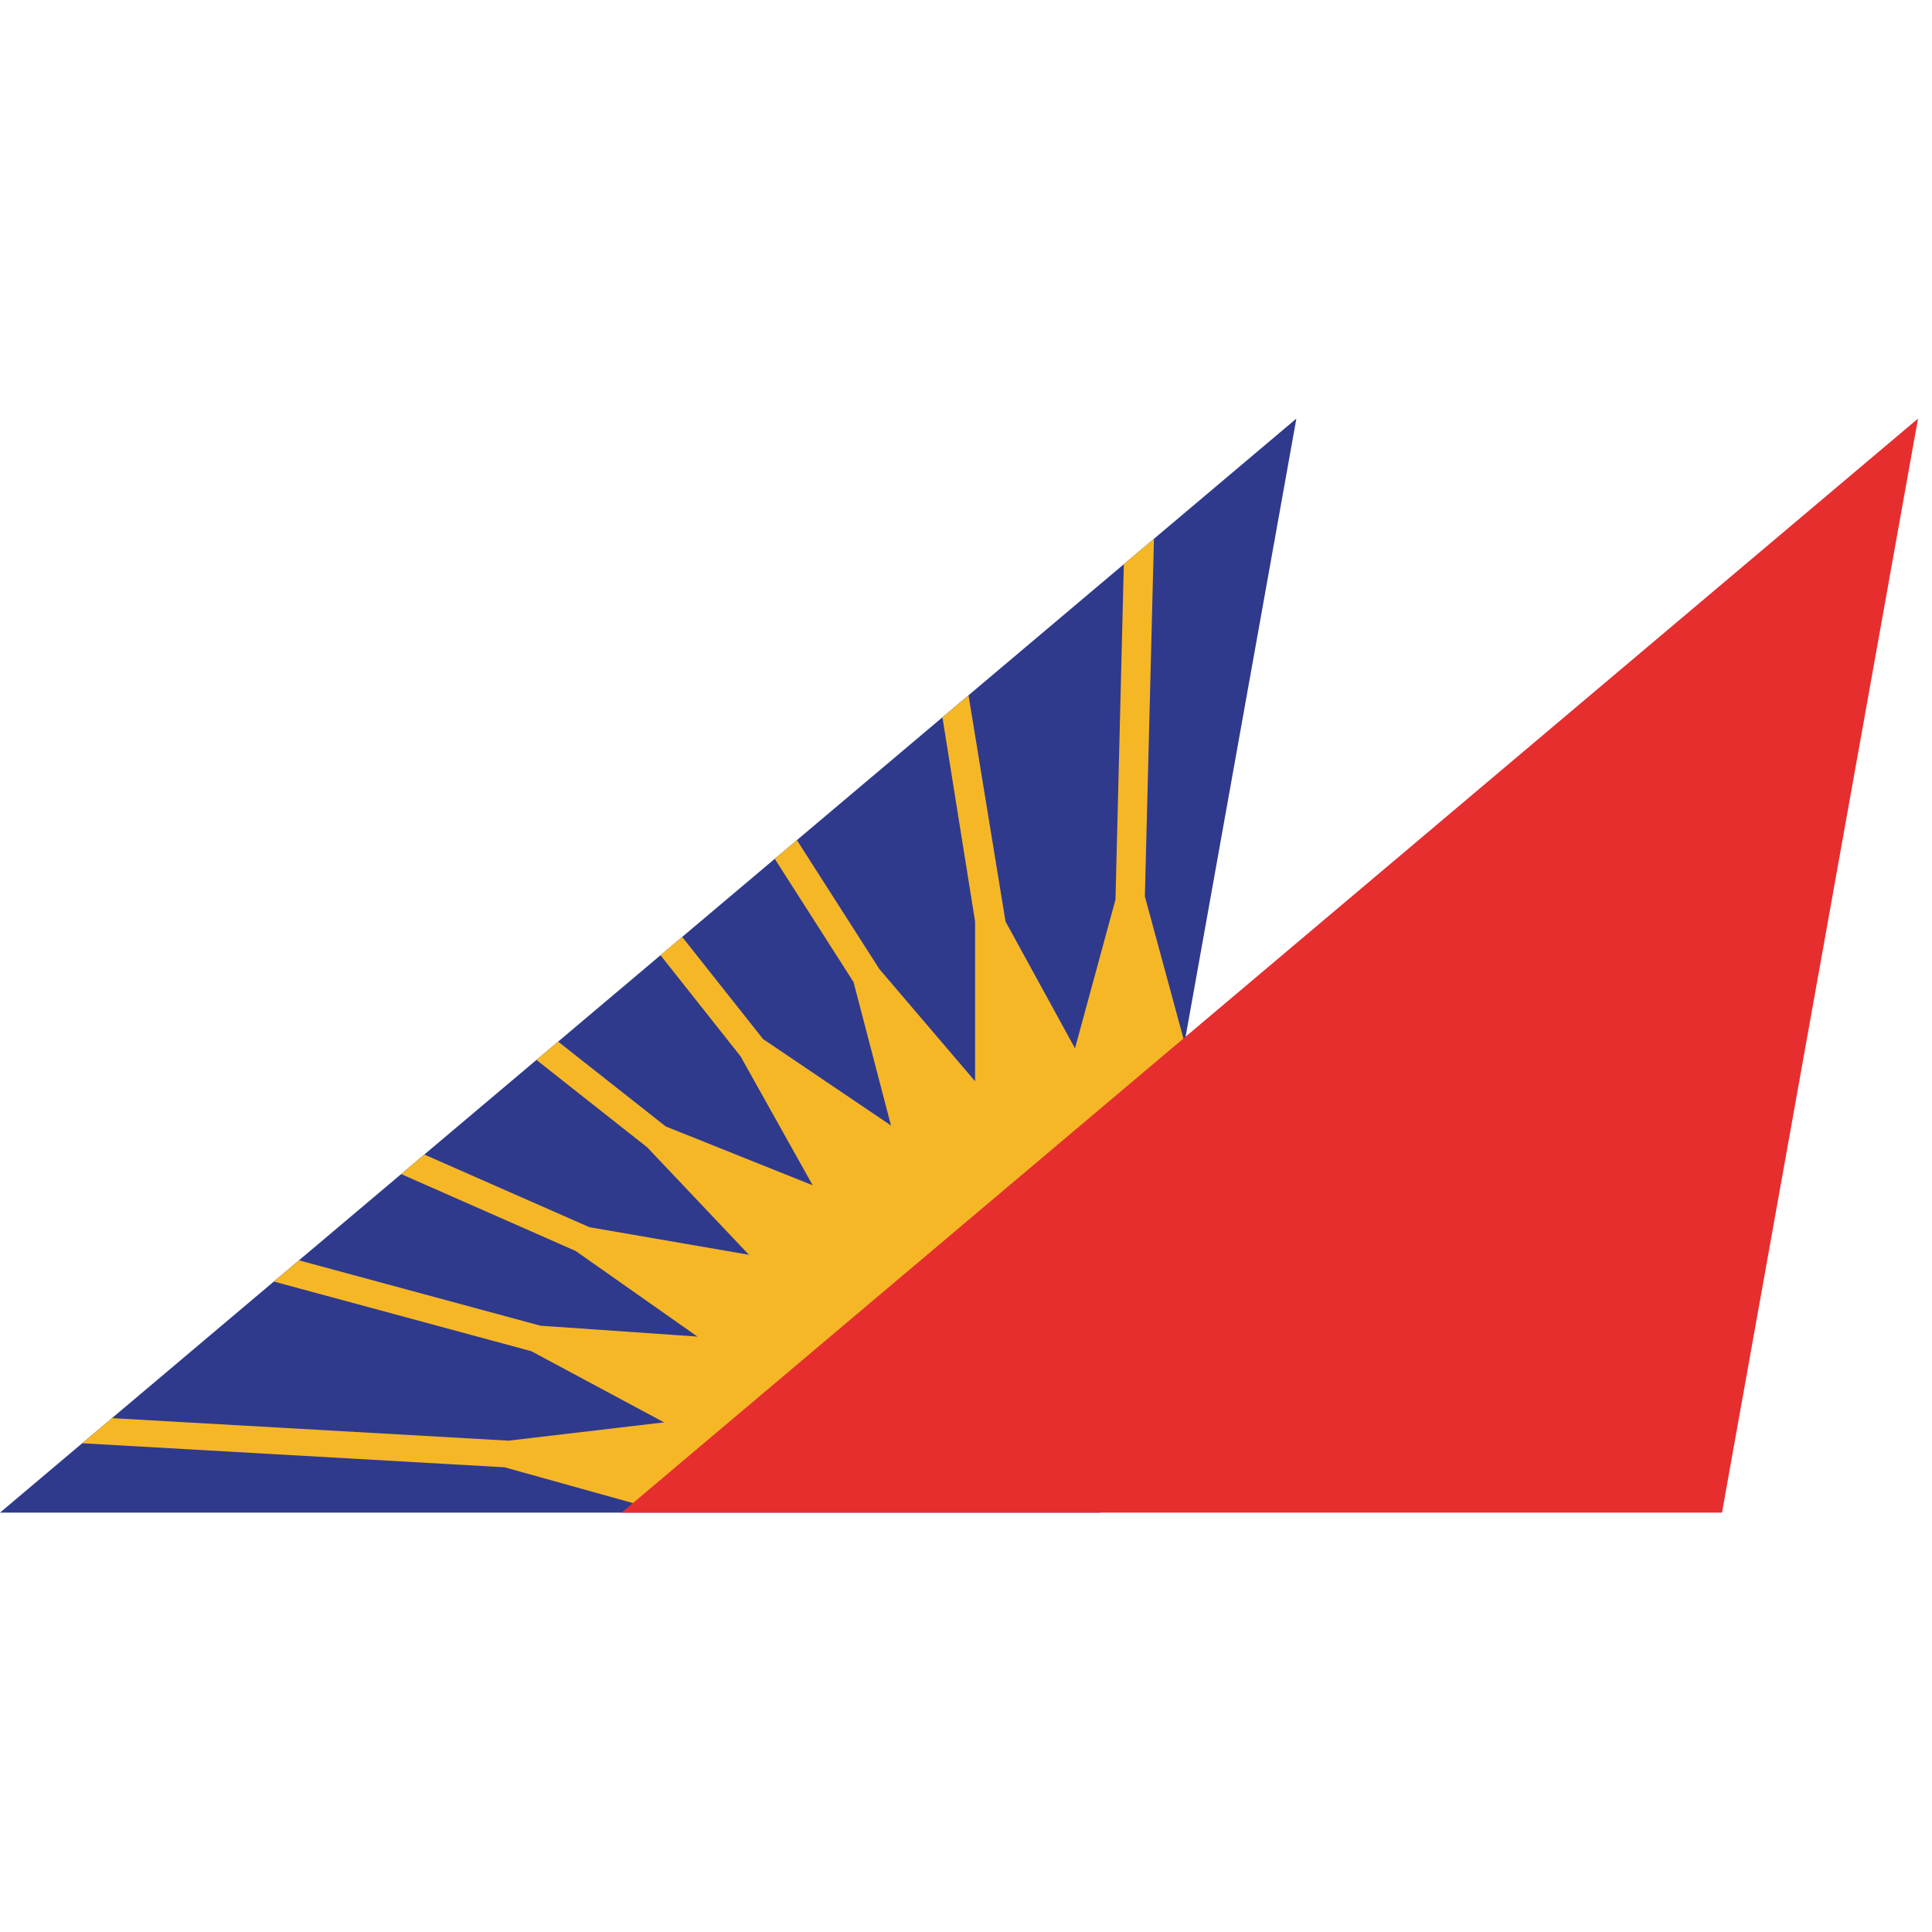 <svg xmlns="http://www.w3.org/2000/svg" width="120" height="120" viewBox="0 0 120 120">
  <g fill="none" fill-rule="evenodd">
    <polygon fill="#2F3A8D" fill-rule="nonzero" points="68.343 93.952 80.52 26 0 93.952"/>
    <path fill="#F6B727" fill-rule="nonzero" d="M71.11,55.68 L71.674,33.464 L69.804,35.042 L69.285,55.873 L66.77,65.116 L66.773,65.116 C66.77,65.119 66.766,65.119 66.763,65.119 L66.77,65.116 L62.455,57.237 L60.157,43.185 L58.536,44.553 L60.565,57.237 L60.565,67.155 L60.621,67.137 C60.586,67.148 60.555,67.162 60.522,67.183 L60.565,67.16 L54.616,60.186 L49.497,52.181 L48.122,53.342 L53.015,60.997 L55.341,69.907 L55.404,69.875 C55.359,69.905 55.317,69.935 55.278,69.958 L55.341,69.907 L47.395,64.537 L42.371,58.193 L41.024,59.328 L46,65.613 L50.478,73.621 L41.35,69.965 L34.665,64.696 L33.319,65.833 L40.202,71.265 L46.516,77.935 L46.577,77.869 C46.544,77.911 46.511,77.952 46.481,77.996 L46.516,77.935 L36.614,76.225 L26.358,71.712 L24.918,72.924 L35.754,77.699 L43.319,83.017 L43.372,82.936 C43.341,82.998 43.309,83.063 43.277,83.127 L43.319,83.017 L33.573,82.343 L18.571,78.282 L17.012,79.6 L33,83.924 L41.246,88.345 L31.586,89.482 L6.957,88.083 L5.108,89.643 L31.338,91.136 L40.265,93.624 L73.857,65.797 L71.11,55.68 L71.11,55.68 L71.11,55.68 Z"/>
    <polygon fill="#E62E2F" fill-rule="nonzero" points="106.956 93.952 119.131 26 38.611 93.952"/>
  </g>
</svg>
